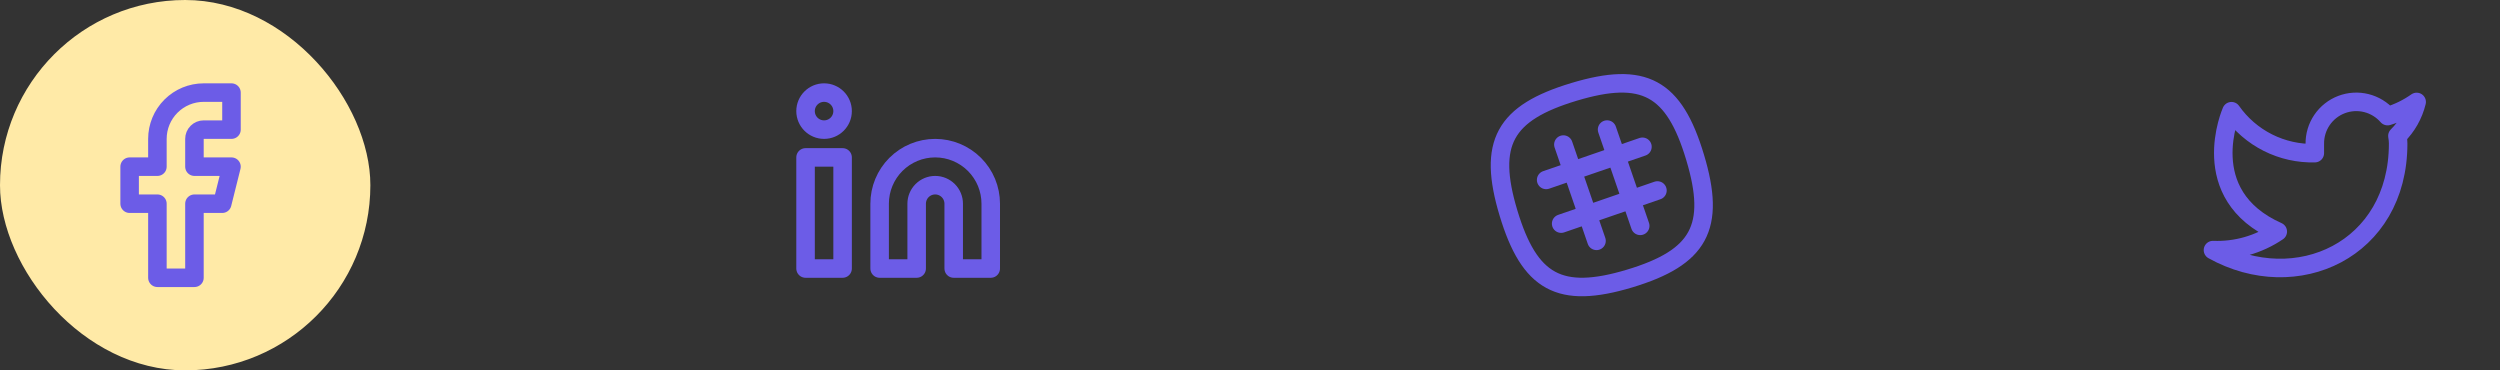<svg width="270" height="40" viewBox="0 0 270 40" fill="none" xmlns="http://www.w3.org/2000/svg">
<rect x="0" y="0" width="270" height="40" fill="#333333" stroke="none"/>
<rect width="40" height="40" rx="20" fill="#FFEAA7"/>
<path d="M25 10H22C20.674 10 19.402 10.527 18.465 11.464C17.527 12.402 17 13.674 17 15V18H14V22H17V30H21V22H24L25 18H21V15C21 14.735 21.105 14.48 21.293 14.293C21.48 14.105 21.735 14 22 14H25V10Z" stroke="#6C5CE7" stroke-width="2" stroke-linecap="round" stroke-linejoin="round"/>
<path d="M101 16C102.591 16 104.117 16.632 105.243 17.757C106.368 18.883 107 20.409 107 22V29H103V22C103 21.47 102.789 20.961 102.414 20.586C102.039 20.211 101.53 20 101 20C100.47 20 99.961 20.211 99.586 20.586C99.211 20.961 99 21.47 99 22V29H95V22C95 20.409 95.632 18.883 96.757 17.757C97.883 16.632 99.409 16 101 16V16Z" stroke="#6C5CE7" stroke-width="2" stroke-linecap="round" stroke-linejoin="round"/>
<path d="M91 17H87V29H91V17Z" stroke="#6C5CE7" stroke-width="2" stroke-linecap="round" stroke-linejoin="round"/>
<path d="M89 14C90.105 14 91 13.105 91 12C91 10.895 90.105 10 89 10C87.895 10 87 10.895 87 12C87 13.105 87.895 14 89 14Z" stroke="#6C5CE7" stroke-width="2" stroke-linecap="round" stroke-linejoin="round"/>
<path d="M183.074 17.002C180.804 9.412 177.534 7.652 169.994 9.922C162.454 12.192 160.644 15.462 162.914 23.002C165.184 30.542 168.454 32.352 175.994 30.082C183.534 27.812 185.344 24.542 183.074 17.002Z" stroke="#6C5CE7" stroke-width="2" stroke-linecap="round" stroke-linejoin="round"/>
<path d="M173.564 13.992L177.144 24.392" stroke="#6C5CE7" stroke-width="2" stroke-linecap="round" stroke-linejoin="round"/>
<path d="M168.844 15.612L172.424 26.012" stroke="#6C5CE7" stroke-width="2" stroke-linecap="round" stroke-linejoin="round"/>
<path d="M177.384 15.852L166.984 19.432" stroke="#6C5CE7" stroke-width="2" stroke-linecap="round" stroke-linejoin="round"/>
<path d="M179.004 20.572L168.604 24.152" stroke="#6C5CE7" stroke-width="2" stroke-linecap="round" stroke-linejoin="round"/>
<path d="M261 11.01C260.042 11.685 258.982 12.202 257.86 12.54C257.258 11.848 256.457 11.357 255.567 11.134C254.677 10.911 253.739 10.967 252.882 11.294C252.025 11.622 251.288 12.204 250.773 12.964C250.258 13.723 249.988 14.622 250 15.54V16.54C248.243 16.586 246.501 16.196 244.931 15.405C243.361 14.615 242.01 13.449 241 12.01C241 12.01 237 21.01 246 25.01C243.941 26.408 241.487 27.109 239 27.01C248 32.01 259 27.01 259 15.51C258.999 15.232 258.972 14.954 258.92 14.68C259.941 13.674 260.661 12.403 261 11.01V11.01Z" stroke="#6C5CE7" stroke-width="2" stroke-linecap="round" stroke-linejoin="round"/>
</svg>
